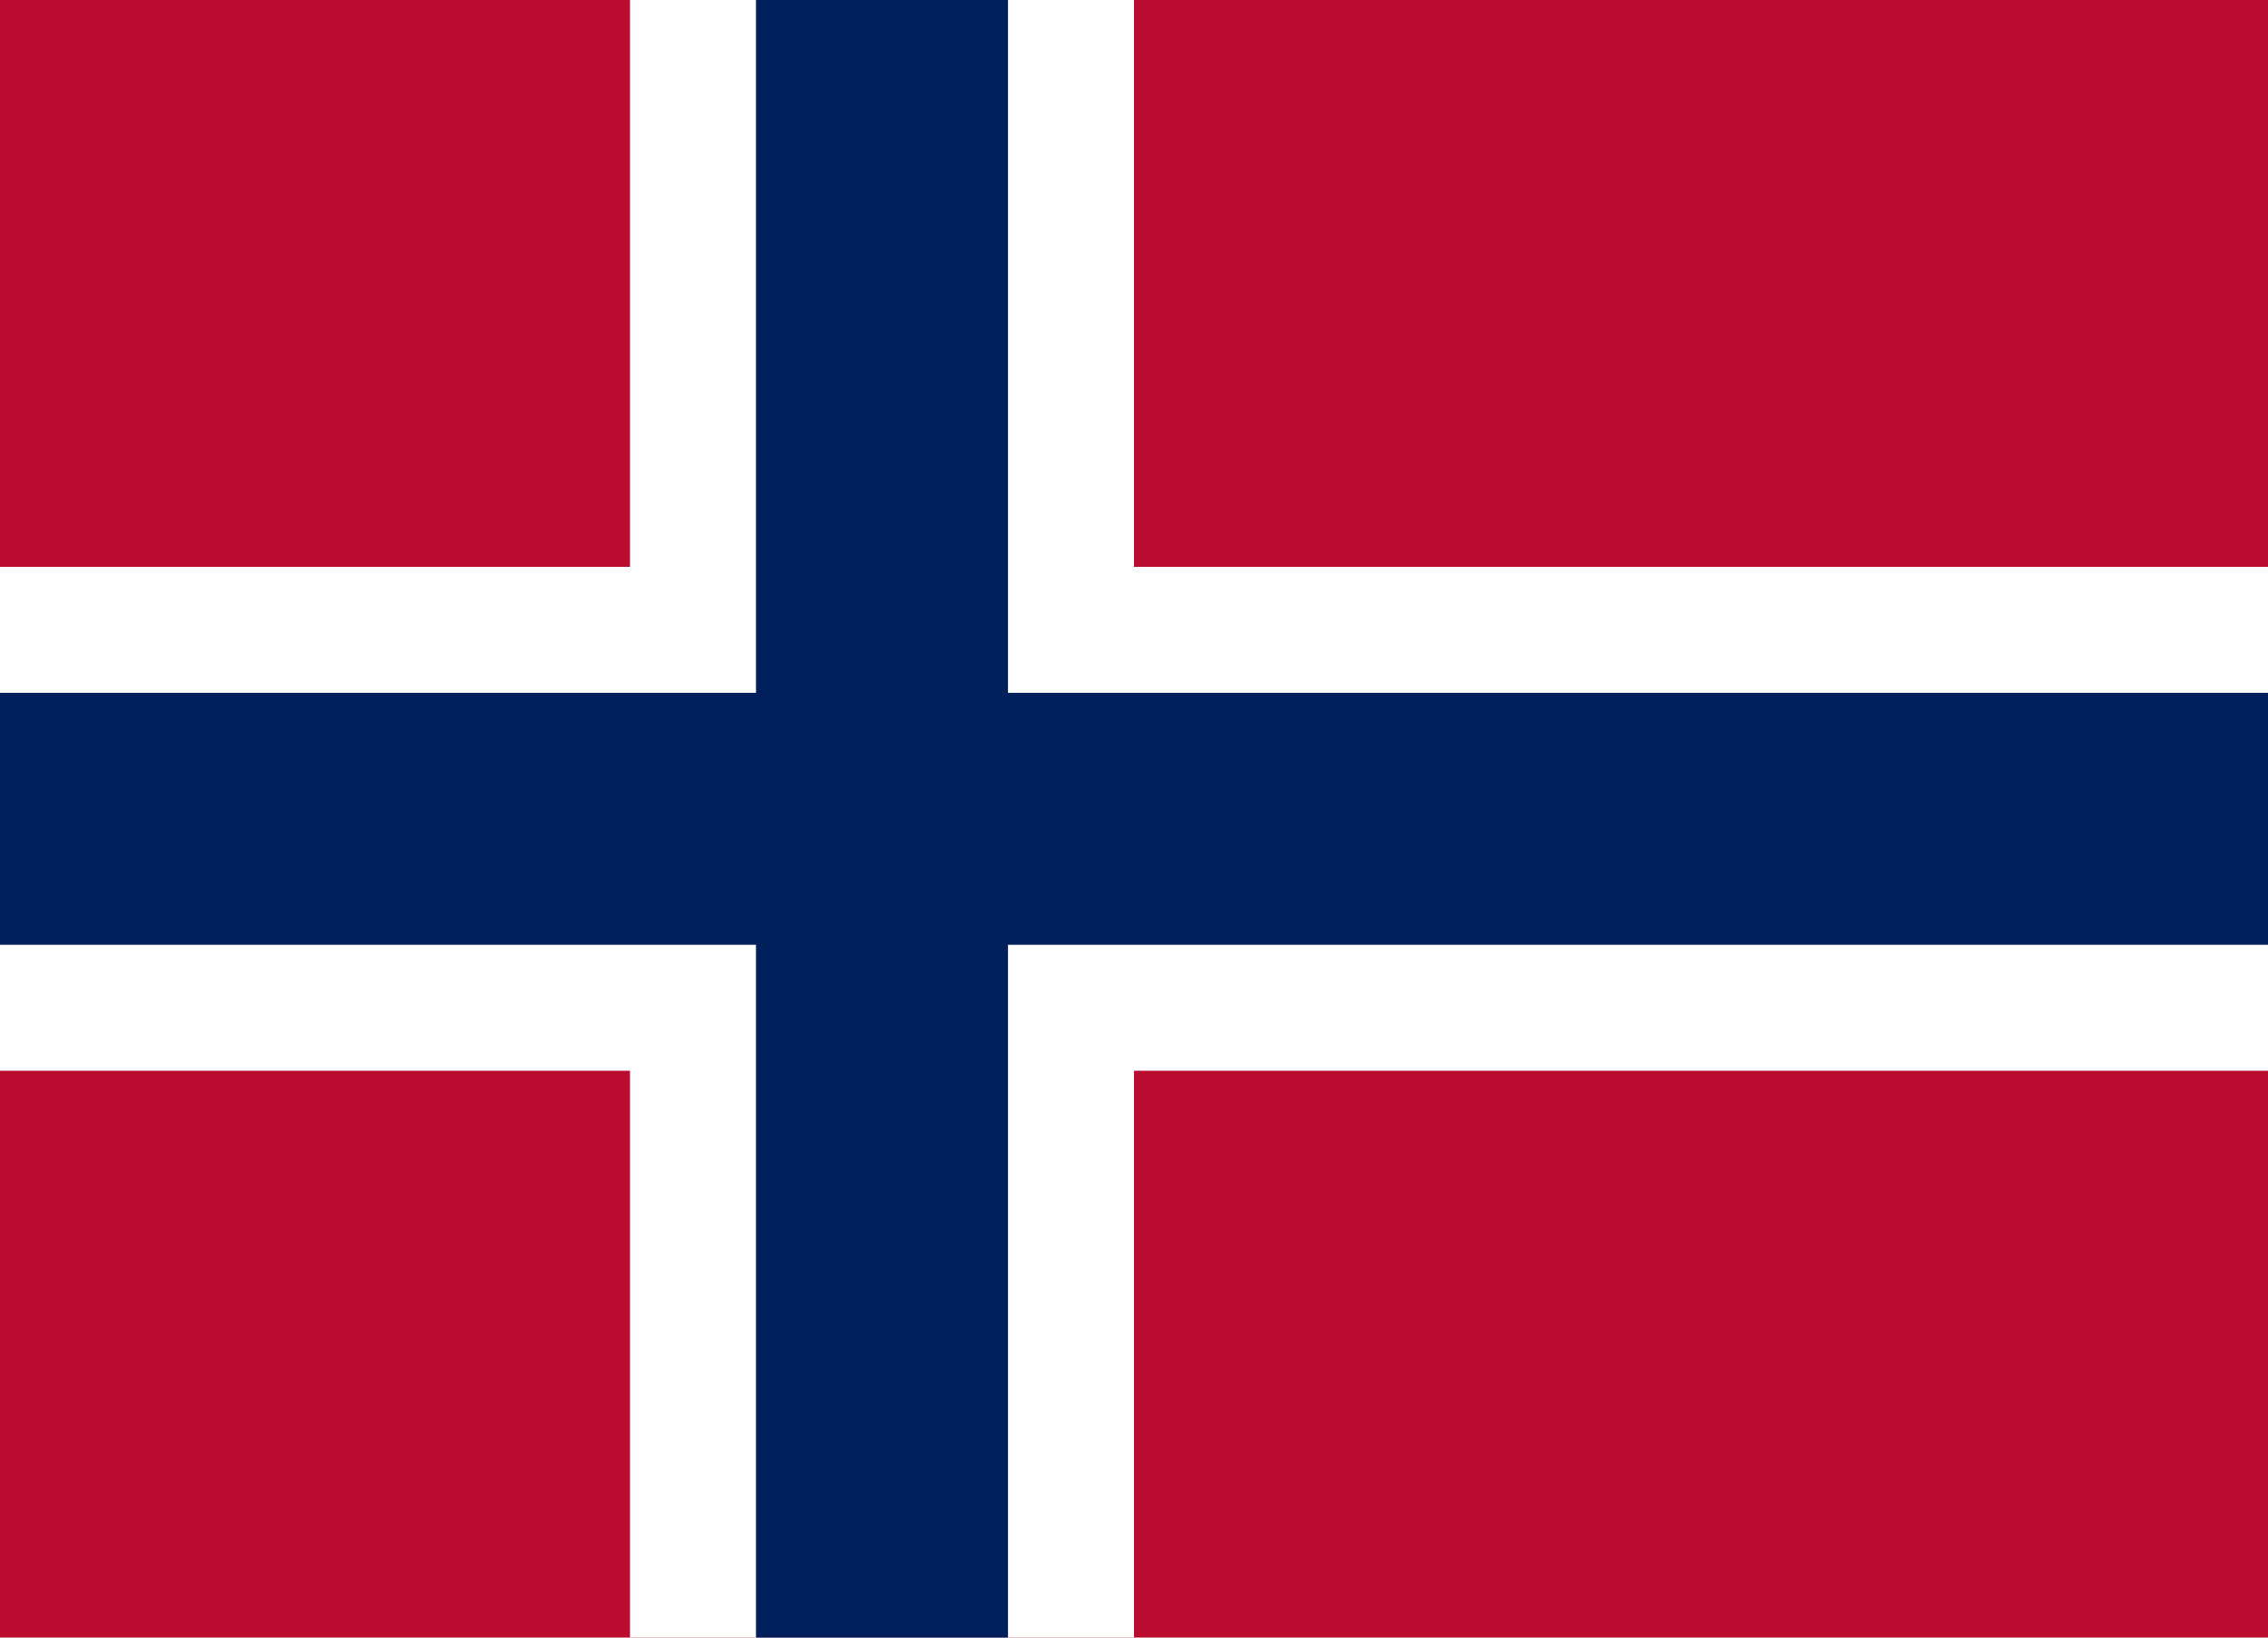 <svg xmlns="http://www.w3.org/2000/svg" width="18" height="13" viewBox="0 0 18 13">
  <g id="Norway" transform="translate(-256 -6813)">
    <path id="Path_4109" data-name="Path 4109" d="M12,27.751H30v13H12Z" transform="translate(244 6785.249)" fill="#ba0c2f"/>
    <rect id="Rectangle_225" data-name="Rectangle 225" width="4" height="13" transform="translate(261 6813)" fill="#fff"/>
    <rect id="Rectangle_226" data-name="Rectangle 226" width="4" height="18" transform="translate(274 6817.5) rotate(90)" fill="#fff"/>
    <rect id="Rectangle_229" data-name="Rectangle 229" width="2" height="18" transform="translate(274 6818.5) rotate(90)" fill="#00205b"/>
    <rect id="Rectangle_230" data-name="Rectangle 230" width="2" height="13" transform="translate(262 6813)" fill="#00205b"/>
  </g>
</svg>
